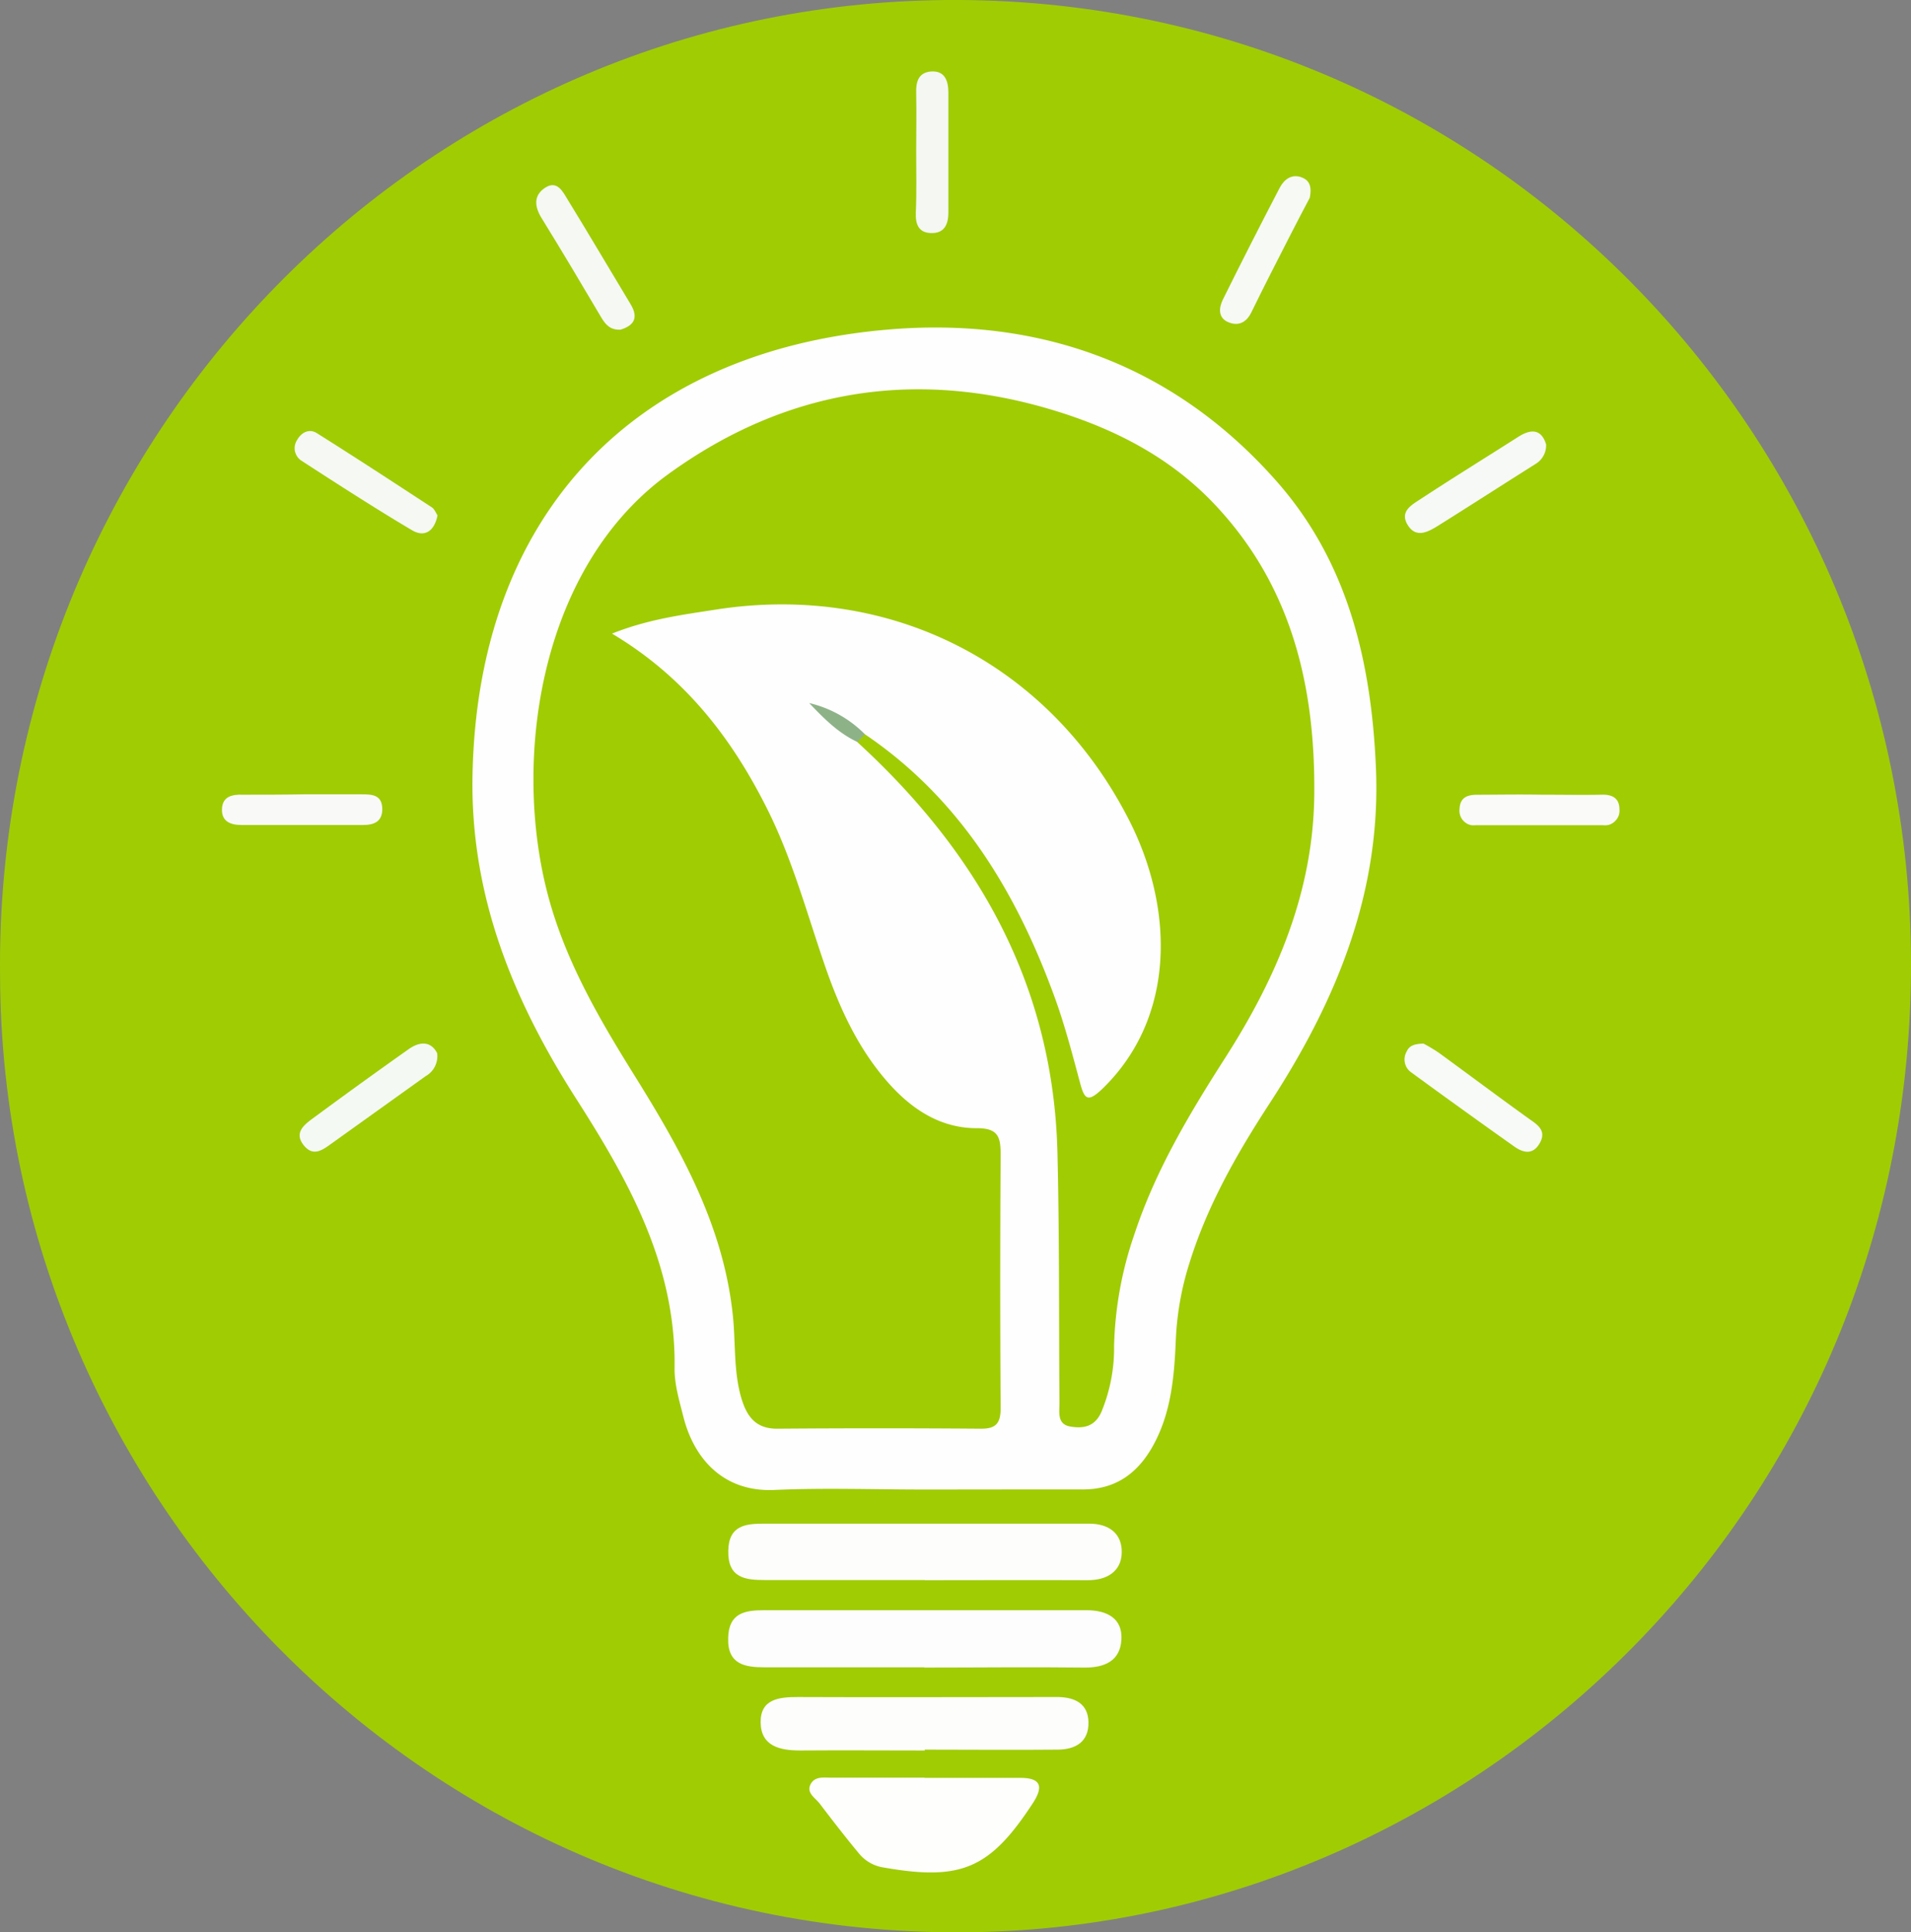 <svg id="Capa_1" data-name="Capa 1" xmlns="http://www.w3.org/2000/svg" xmlns:xlink="http://www.w3.org/1999/xlink" viewBox="0 0 357.28 361.2"><rect x="0" y="0" width="357.28" height="361.2" fill="#808080" stroke="none"/><defs><style>.cls-1{fill:none;}.cls-2{clip-path:url(#clip-path);}.cls-3{fill:#a0cc04;}.cls-4{fill:#193c4d;}.cls-5{fill:#fefefe;}.cls-6{fill:#fcfdfc;}.cls-7{fill:#fdfdfc;}.cls-8{fill:#fefefd;}.cls-9{fill:#f4f7f2;}.cls-10{fill:#f5f8f3;}.cls-11{fill:#f5f9f4;}.cls-12{fill:#f7f9f6;}.cls-13{fill:#f7faf6;}.cls-14{fill:#f7f9f5;}.cls-15{fill:#fafbf9;}.cls-16{fill:#f9faf8;}.cls-17{fill:#fefefc;}.cls-18{fill:#8eb288;}</style><clipPath id="clip-path" transform="translate(48.13 161.55)"><polyline class="cls-1" points="475 357 -186 357 -186 -304 475 -304"/></clipPath></defs><title>Lamparita</title><g class="cls-2"><path class="cls-3" d="M-48.12,20.85C-49.21-77.82,28.5-159.35,126.3-161.51c101-2.2,181.36,78.95,182.83,177.45,1.56,101.69-78.64,180.84-172.94,183.63C33.83,202.61-47.75,119.41-48.12,20.85Z" transform="translate(48.13 161.55)"/><path class="cls-4" d="M342.08,339.5" transform="translate(48.13 161.55)"/><path class="cls-5" d="M124.43,116.88c-9.25,0-18.5-.34-27.73.08-9.63.44-15.09-5.89-17.06-13.66-.76-3-1.7-6.12-1.65-9.15C78.25,75,69.5,59.33,59.7,44,47.9,25.6,39.82,6.08,40.21-16.46c.86-48.88,30.13-79.28,77.27-83.45,28.42-2.53,53.67,6.32,73.12,28.39,13.26,15.06,17.63,33.64,18.5,53.22,1.09,23.54-7.47,44.05-20,63.21-6.07,9.33-11.56,19-14.88,29.73a55.12,55.12,0,0,0-2.51,14c-.27,6.6-.77,13.21-3.83,19.22-2.86,5.65-7.14,9.06-13.67,9C144.37,116.85,134.4,116.88,124.43,116.88Z" transform="translate(48.13 161.55)"/><path class="cls-6" d="M124.74,150.11H94.84c-3.64,0-7-.49-6.83-5.51.11-4.73,3.26-5.15,6.69-5.16H155c3.82,0,6.76,1.5,6.53,5.5s-3.16,5.27-7,5.22c-10-.12-19.93,0-29.89,0Z" transform="translate(48.13 161.55)"/><path class="cls-7" d="M124.77,133.8H94.93c-3.66,0-7-.33-6.9-5.45.07-4.85,3.36-5.08,6.69-5.09h60.77c3.76,0,6.18,1.88,6.1,5.43s-2.83,5.17-6.44,5.14c-10.12-.05-20.25,0-30.38,0Z" transform="translate(48.13 161.55)"/><path class="cls-7" d="M124.77,165.66c-7.77,0-15.53-.06-23.3,0-3.81,0-7.33-.81-7.39-5.23s3.48-4.77,7-4.76c15.36.07,30.71,0,46.07,0h2.71c3.06.1,5.44,1.28,5.51,4.7.07,3.69-2.43,5.1-5.7,5.13-8.3.08-16.62,0-24.93,0Z" transform="translate(48.13 161.55)"/><path class="cls-8" d="M124.74,170.78h17.91c3.85,0,4.35,1.63,2.3,4.76-8,12.22-13.36,14.53-27.83,12a7.33,7.33,0,0,1-4.59-2.55c-2.56-3.07-5-6.24-7.42-9.41-.84-1.1-2.56-2-1.67-3.65.81-1.51,2.52-1.18,3.94-1.19h17.36Z" transform="translate(48.13 161.55)"/><path class="cls-9" d="M123.16-133.25c0-3.65.08-7.29,0-10.93-.07-2.09.44-3.77,2.68-4,2.65-.24,3.33,1.71,3.34,3.91,0,7.48,0,14.94,0,22.41,0,2.43-.88,4-3.35,3.87-2.24-.1-2.82-1.67-2.74-3.81C123.26-125.6,123.16-129.46,123.16-133.25Z" transform="translate(48.13 161.55)"/><path class="cls-10" d="M67.89-99.93c-1.87.1-2.76-.88-3.56-2.2-3.69-6.25-7.4-12.49-11.21-18.66-1.37-2.21-1.49-4.3.72-5.7s3.26.78,4.13,2.2c4,6.5,7.86,13.08,11.8,19.61C71.36-102.06,70.29-100.66,67.89-99.93Z" transform="translate(48.13 161.55)"/><path class="cls-10" d="M33.67-65.21c-.6,3-2.44,4.15-4.76,2.78-7-4.15-13.82-8.56-20.68-13a2.76,2.76,0,0,1-.79-.77,3.17,3.17,0,0,1-.43-1,3,3,0,0,1,0-1.11,2.89,2.89,0,0,1,.41-1c.84-1.47,2.29-2.15,3.68-1.28,7.18,4.51,14.29,9.16,21.39,13.8C33.06-66.49,33.34-65.71,33.67-65.21Z" transform="translate(48.13 161.55)"/><path class="cls-11" d="M33.6,35.32a4.27,4.27,0,0,1-.41,2.46,4.16,4.16,0,0,1-1.7,1.8L13.82,52.23c-1.66,1.19-3.4,2.51-5.17.29s-.09-3.69,1.52-4.88q8.94-6.6,18-13C30.43,33,32.48,33.11,33.6,35.32Z" transform="translate(48.13 161.55)"/><path class="cls-12" d="M240.93-78.48a4.05,4.05,0,0,1-.47,2.08A4.1,4.1,0,0,1,239-74.85c-6.11,3.84-12.18,7.77-18.31,11.6-1.89,1.17-4.13,2.38-5.68-.24-1.46-2.44.76-3.67,2.37-4.72,6.09-4,12.26-7.8,18.39-11.71C238.34-81.55,240.12-81.15,240.93-78.48Z" transform="translate(48.13 161.55)"/><path class="cls-13" d="M218,33.52a30.23,30.23,0,0,1,2.89,1.73c5.71,4.16,11.36,8.4,17.1,12.51,1.6,1.1,3,2.21,1.73,4.41s-3.06,1.77-4.68.64q-9.7-6.87-19.31-13.89a2.94,2.94,0,0,1-1.2-1.79,3,3,0,0,1,.34-2.14C215.36,33.89,216.32,33.58,218,33.52Z" transform="translate(48.13 161.55)"/><path class="cls-14" d="M196.74-124.57c-1,1.88-2.42,4.58-3.81,7.31-2.39,4.68-4.8,9.36-7.1,14.08-1,2.05-2.58,2.64-4.42,1.81s-1.66-2.69-.89-4.23c3.47-7,7-13.94,10.6-20.84.75-1.44,2.09-2.63,4-2C196.37-128,197.26-127.09,196.74-124.57Z" transform="translate(48.13 161.55)"/><path class="cls-15" d="M240-13c3.79,0,7.62.07,11.37,0,2-.06,3.27.72,3.27,2.72a2.77,2.77,0,0,1-.15,1.21,2.8,2.8,0,0,1-.66,1,2.86,2.86,0,0,1-1,.65,2.76,2.76,0,0,1-1.21.12H227.72a2.66,2.66,0,0,1-1.22-.12,2.74,2.74,0,0,1-1-.67,2.67,2.67,0,0,1-.64-1.06,2.84,2.84,0,0,1-.11-1.23c.11-2.2,1.57-2.62,3.38-2.61C232-13,236-13.07,240-13Z" transform="translate(48.13 161.55)"/><path class="cls-16" d="M8.66-13.07H19.49c1.9,0,3.78.06,3.85,2.66.05,2.43-1.52,3.07-3.56,3.07H-3c-2,0-3.73-.64-3.63-3S-4.69-13.07-2.71-13C1.09-13,4.88-13,8.66-13.07Z" transform="translate(48.13 161.55)"/><path class="cls-17" d="M323.54,205.14" transform="translate(48.13 161.55)"/><path class="cls-5" d="M432.7-134.34" transform="translate(48.13 161.55)"/><path class="cls-5" d="M431.11-137.46" transform="translate(48.13 161.55)"/><path class="cls-3" d="M113.57-24.3c17.75,12,28.3,29.43,35.5,49.22,1.87,5.15,3.26,10.48,4.68,15.77.85,3.2,1.4,4,4.29,1.22,13.75-13.39,13.33-33.8,4.85-50.3-15-29.28-44.62-44.19-76.95-39.25-6.38,1-12.79,1.79-19.65,4.53,13.6,8.09,22.45,19.57,29.13,33,4.48,9,7.16,18.72,10.37,28.17,2.93,8.69,6.67,17,13.06,23.78,4.35,4.57,9.49,7.54,15.75,7.5,4,0,4.35,1.81,4.35,5q-.15,23.66,0,47.35c0,2.94-1,3.84-3.74,3.82q-19-.15-38.09,0c-4.07,0-5.7-2.43-6.7-5.89-1.42-5-1-10.19-1.54-15.29-1.78-17.07-10-31.43-18.82-45.54-6.65-10.71-12.89-21.57-16-34-6.36-25.43-.93-60.48,22.67-77.65C98.66-88.79,123-92.74,149-84.81c11.39,3.48,21.77,8.81,30.09,17.68,14.26,15.16,18.67,33.82,18.5,54-.16,18.26-7,34.23-16.62,49.26-6.69,10.45-13.06,21.07-17,33a68.72,68.72,0,0,0-3.81,20.92,31.14,31.14,0,0,1-2.37,12.32c-1.22,2.77-3.37,3.16-5.84,2.73s-2-2.67-2-4.4c-.13-15.59,0-31.19-.38-46.78-.76-31.37-14.92-56.16-37.42-76.76C112-24,112.42-24.51,113.57-24.3Z" transform="translate(48.13 161.55)"/><path class="cls-18" d="M113.57-24.3l-1.41,1.44c-3.56-1.66-6.27-4.4-9-7.27A21.6,21.6,0,0,1,113.57-24.3Z" transform="translate(48.13 161.55)"/></g></svg>